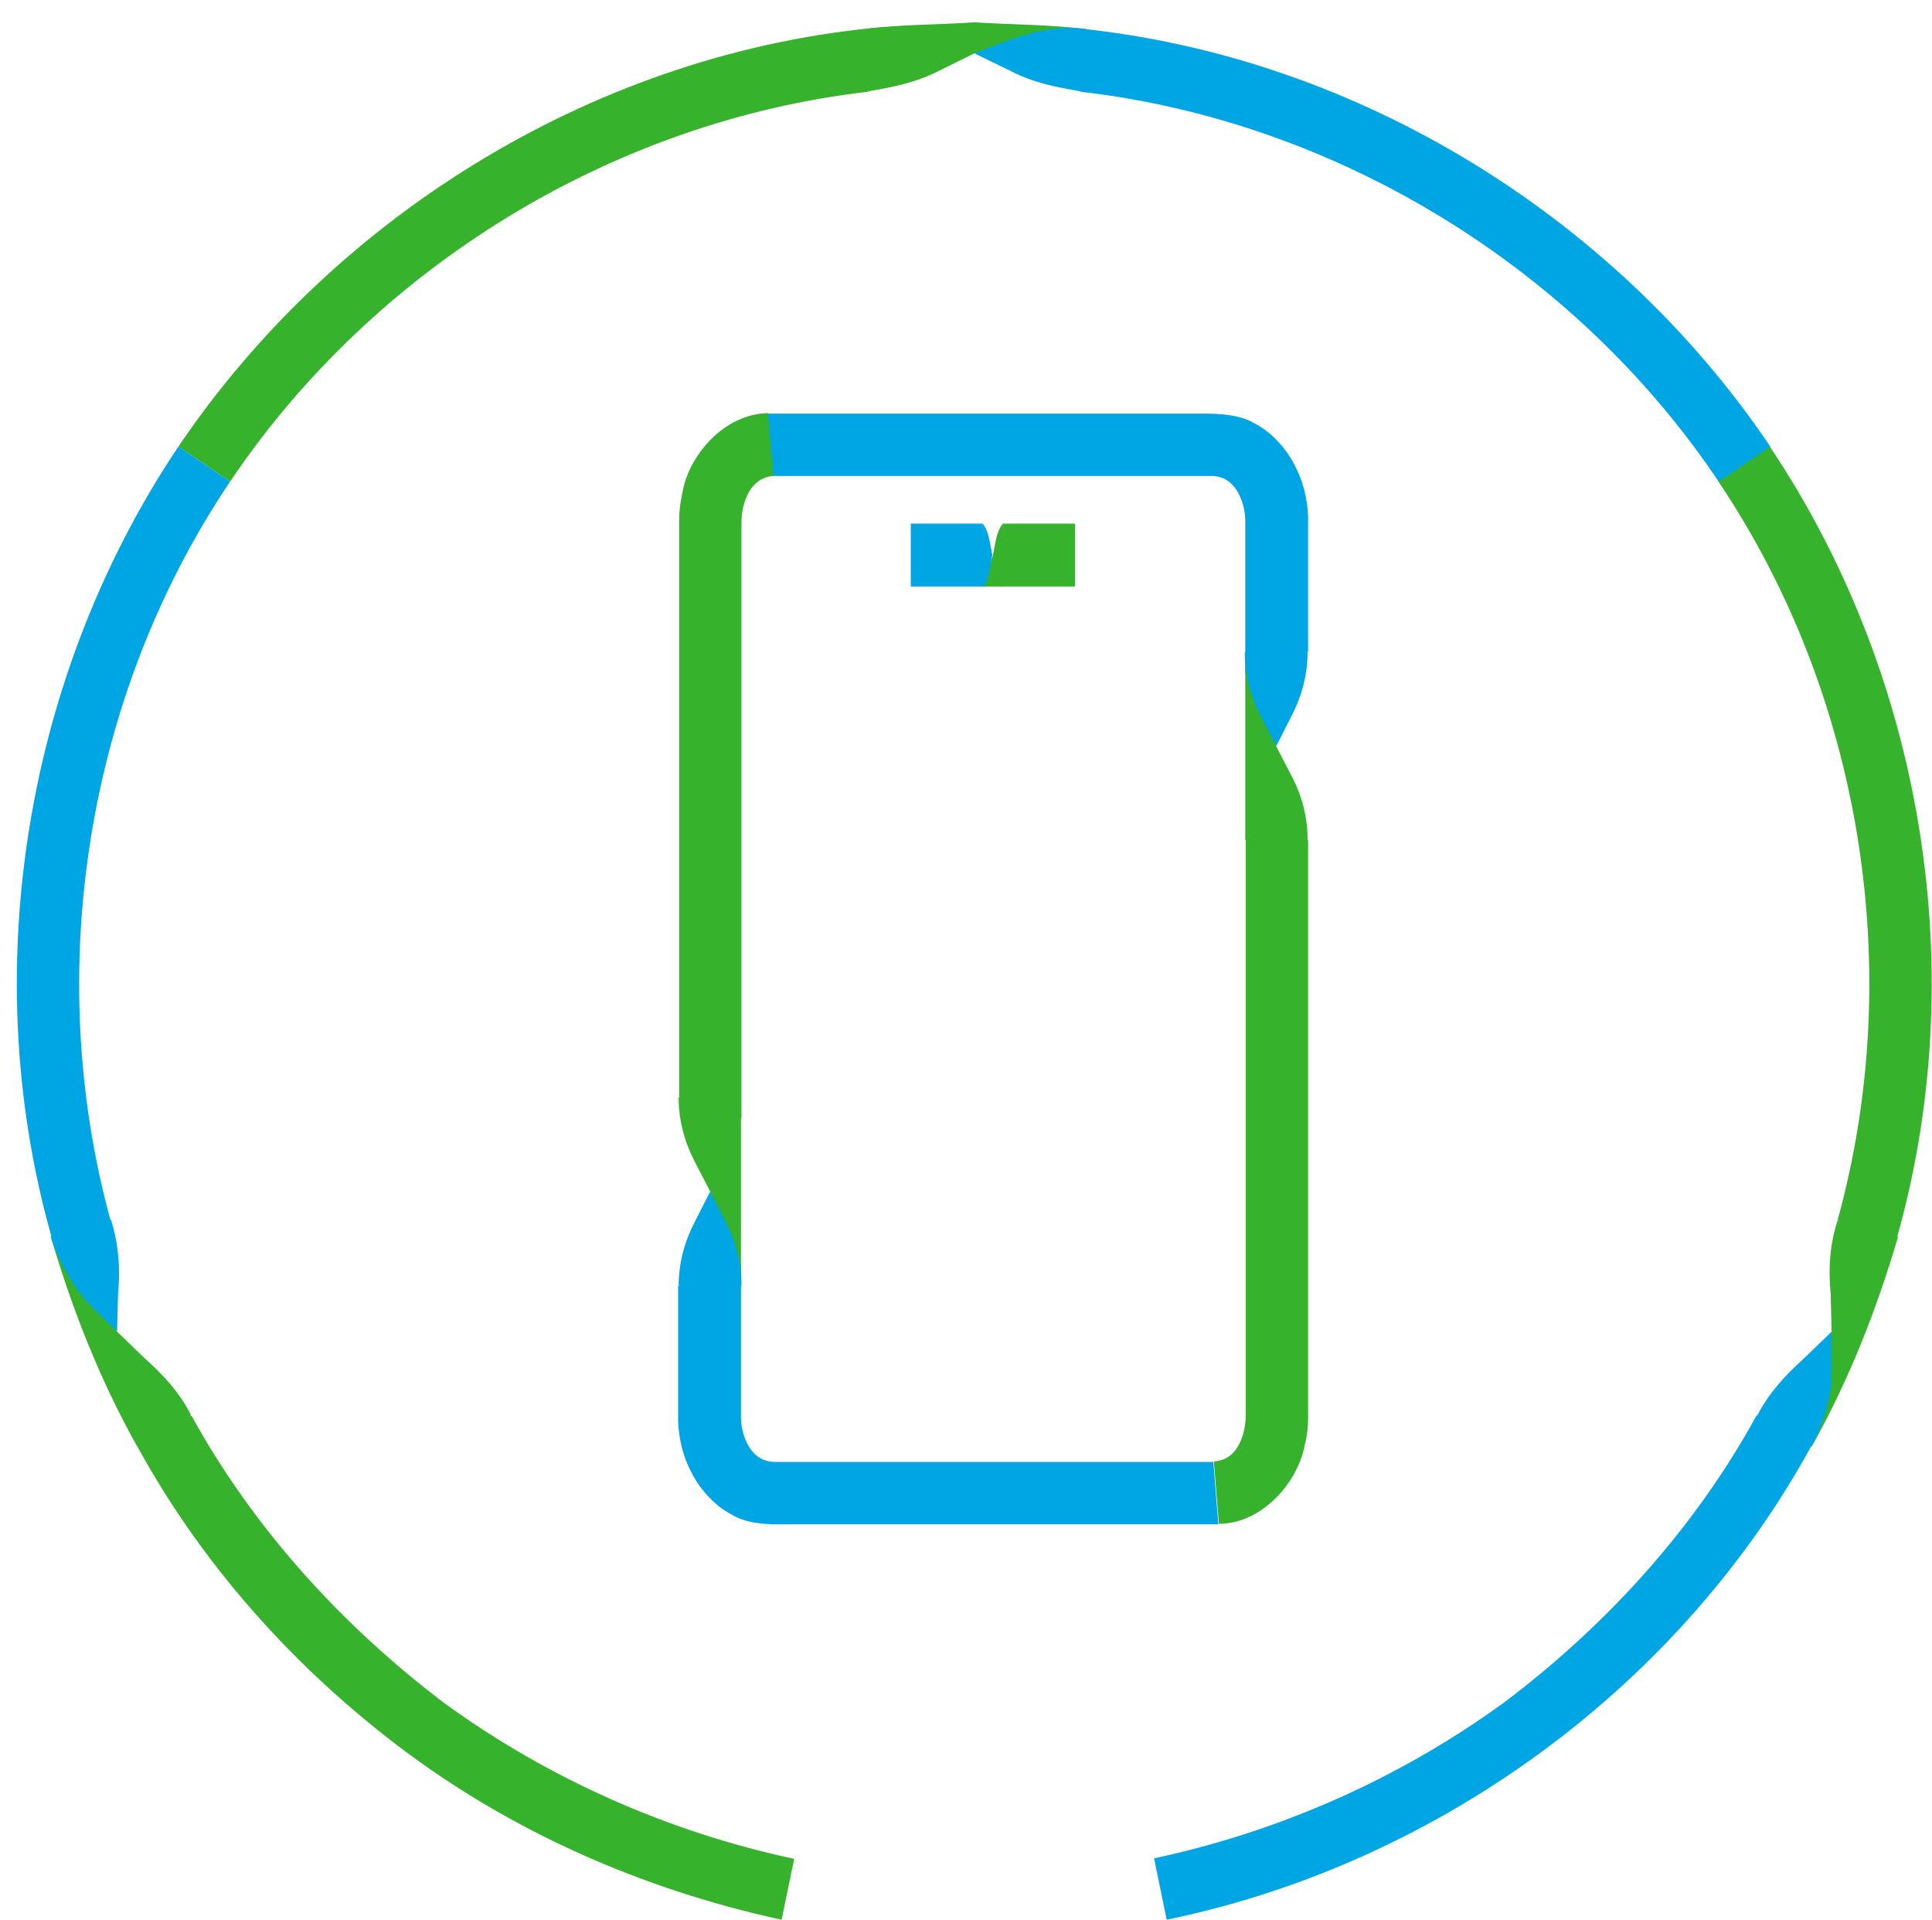<?xml version="1.0" encoding="UTF-8"?><svg id="Layer_2" xmlns="http://www.w3.org/2000/svg" viewBox="0 0 38.12 37.87"><defs><style>.cls-1{fill:#36b22d;}.cls-2{fill:none;}.cls-3{fill:#00a5e3;}</style></defs><g id="Layer_1-2"><g><g><g><path class="cls-1" d="m34.92,8.81c3.12,4.65,4.04,10.7,2.38,16.04-.34-.27-.69-.54-1.04-.79,1.35-4.9.48-10.35-2.36-14.57l1.02-.69Z"/><path class="cls-3" d="m35.98,28.07c-2.55,5-7.47,8.67-12.96,9.8l-.25-1.21c2.48-.53,4.85-1.58,6.9-3.07,2.02-1.52,3.77-3.44,4.99-5.67.43.06.87.11,1.32.14Z"/><path class="cls-1" d="m35.75,28.53c.73-1.3,1.28-2.7,1.7-4.13l-1.19-.33c-.15.45-.19.93-.14,1.45l.02.76c-.07.75-.23,1.49-.4,2.25Z"/><path class="cls-3" d="m34.67,27.93c.21-.42.54-.79.92-1.13l.55-.53v.78c0,.53-.16,1.02-.39,1.47l-1.07-.6Z"/><polygon class="cls-2" points="33.29 29 33.79 29.35 34.59 28.09 34.05 27.78 33.29 29"/><polygon class="cls-2" points="34.81 30.05 35.31 30.4 36.19 29 35.66 28.69 34.81 30.05"/></g><g><path class="cls-1" d="m3.52,8.81C6.65,4.18,11.88,1,17.47.53c-.12.41-.24.85-.34,1.28-5.05.58-9.75,3.47-12.59,7.69l-1.02-.69Z"/><path class="cls-3" d="m20.95.53c5.6.46,10.85,3.64,13.98,8.28l-1.02.69c-2.83-4.22-7.54-7.11-12.59-7.69-.11-.43-.23-.87-.37-1.28Z"/><path class="cls-1" d="m21.46.58c-.74-.1-1.49-.09-2.23-.14-.74.05-1.49.04-2.23.14l.14,1.22c.47-.08.94-.17,1.4-.41l.69-.34c.72-.16,1.47-.37,2.23-.47Z"/><path class="cls-3" d="m21.31,1.8c-.47-.08-.94-.17-1.39-.41l-.7-.34.72-.27c.49-.17,1.01-.29,1.52-.2l-.14,1.22Z"/><path class="cls-2" d="m22.83,2.68l.13-.6c-.49-.11-.98-.16-1.47-.24l-.08.61c.47.08.95.13,1.42.23Z"/><path class="cls-2" d="m23.22.87l.13-.6c-.54-.12-1.09-.18-1.63-.27l-.08.61c.53.09,1.06.14,1.58.26Z"/></g><g><path class="cls-1" d="m15.42,37.87c-2.73-.59-5.35-1.74-7.57-3.43-2.22-1.69-4.1-3.85-5.37-6.34.44-.05.87-.1,1.3-.17,1.22,2.22,2.97,4.14,4.99,5.67,2.05,1.49,4.42,2.54,6.9,3.07l-.25,1.21Z"/><path class="cls-3" d="m1.16,24.88C-.52,19.53.4,13.46,3.52,8.81l1.02.69c-2.84,4.22-3.7,9.67-2.36,14.57-.35.26-.69.54-1.03.82Z"/><path class="cls-1" d="m1,24.39c.42,1.43.97,2.83,1.7,4.13l1.07-.6c-.21-.43-.54-.79-.92-1.13l-.55-.53c-.49-.58-.87-1.23-1.3-1.88Z"/><path class="cls-3" d="m2.19,24.06c.14.45.19.93.14,1.45l-.02.76-.56-.55c-.34-.39-.6-.85-.75-1.33l1.19-.33Z"/><polygon class="cls-2" points="2.43 22.33 1.82 22.43 2.14 23.89 2.74 23.73 2.43 22.33"/><polygon class="cls-2" points=".61 22.65 0 22.75 .36 24.37 .95 24.21 .61 22.65"/></g></g><g id="Group_2620"><g id="Group_1961"><g id="Path_160"><g><g><path class="cls-1" d="m15.26,9.39c-.3.02-.51.24-.6.63-.02.1-.03.18-.03.3v11.73l-1.23-.4v-11.4c0-.19.03-.37.07-.56.13-.71.82-1.53,1.69-1.54l.11,1.23Z"/><path class="cls-3" d="m14.62,24.94v3.03c0,.1.02.2.04.29.11.38.32.58.64.58h1.73s6.91,0,6.91,0l.1,1.23h-6.8s-1.69,0-1.69,0c-.21,0-.76.03-1.11-.19-.37-.19-.67-.55-.83-.9-.17-.34-.24-.74-.23-1.08v-2.53l1.23-.43Z"/><path class="cls-1" d="m14.62,25.36v-3.71h-1.23c0,.42.1.84.31,1.25l.31.6.61,1.86Z"/><path class="cls-3" d="m13.39,25.37c0-.42.1-.84.31-1.25l.31-.61.31.6c.21.41.31.83.31,1.25h-1.23Z"/><polygon class="cls-2" points="12.78 26.85 13.39 26.85 13.39 25.52 12.78 25.53 12.78 26.85"/><polygon class="cls-2" points="14.62 26.85 15.24 26.85 15.24 25.52 14.62 25.52 14.62 26.85"/></g><g><path class="cls-1" d="m23.95,28.83c.31-.02.51-.23.6-.63.02-.1.03-.18.03-.3v-11.73l1.23.4v11.4c0,.18-.02.37-.07.55-.13.71-.83,1.54-1.69,1.54l-.1-1.23Z"/><path class="cls-3" d="m24.57,13.29v-3.03c0-.1-.02-.2-.04-.29-.11-.38-.32-.58-.63-.58h-8.64l-.11-1.23h6.8s1.69,0,1.69,0c.21,0,.76-.02,1.11.19.37.19.67.55.83.9.17.34.24.74.23,1.08v2.53l-1.23.43Z"/><path class="cls-1" d="m24.57,12.86v3.71h1.23c0-.43-.1-.85-.31-1.25l-.31-.6-.61-1.86Z"/><path class="cls-3" d="m25.8,12.86c0,.42-.1.84-.31,1.25l-.31.61-.31-.6c-.21-.41-.31-.83-.31-1.25h1.23Z"/><polygon class="cls-2" points="26.42 11.37 25.8 11.38 25.8 12.7 26.42 12.7 26.42 11.37"/><polygon class="cls-2" points="24.57 11.38 23.96 11.38 23.96 12.71 24.57 12.7 24.57 11.38"/></g></g></g><g id="Line_28"><g><polygon class="cls-1" points="21.21 11.57 19.74 11.57 19.78 10.33 21.21 10.33 21.21 11.57"/><polygon class="cls-3" points="19.44 11.57 17.97 11.57 17.97 10.33 19.39 10.33 19.44 11.57"/><path class="cls-1" d="m19.39,11.57h.39v-1.23s-.09.1-.13.31l-.06.31-.2.61Z"/><path class="cls-3" d="m19.39,10.33s.09.1.13.31l.06.31-.06.31c-.04.21-.09.31-.13.31v-1.23Z"/><rect class="cls-2" x="19.24" y="9.72" width=".14" height=".62"/><rect class="cls-2" x="19.24" y="11.56" width=".14" height=".62"/></g></g></g></g></g></g></svg>
